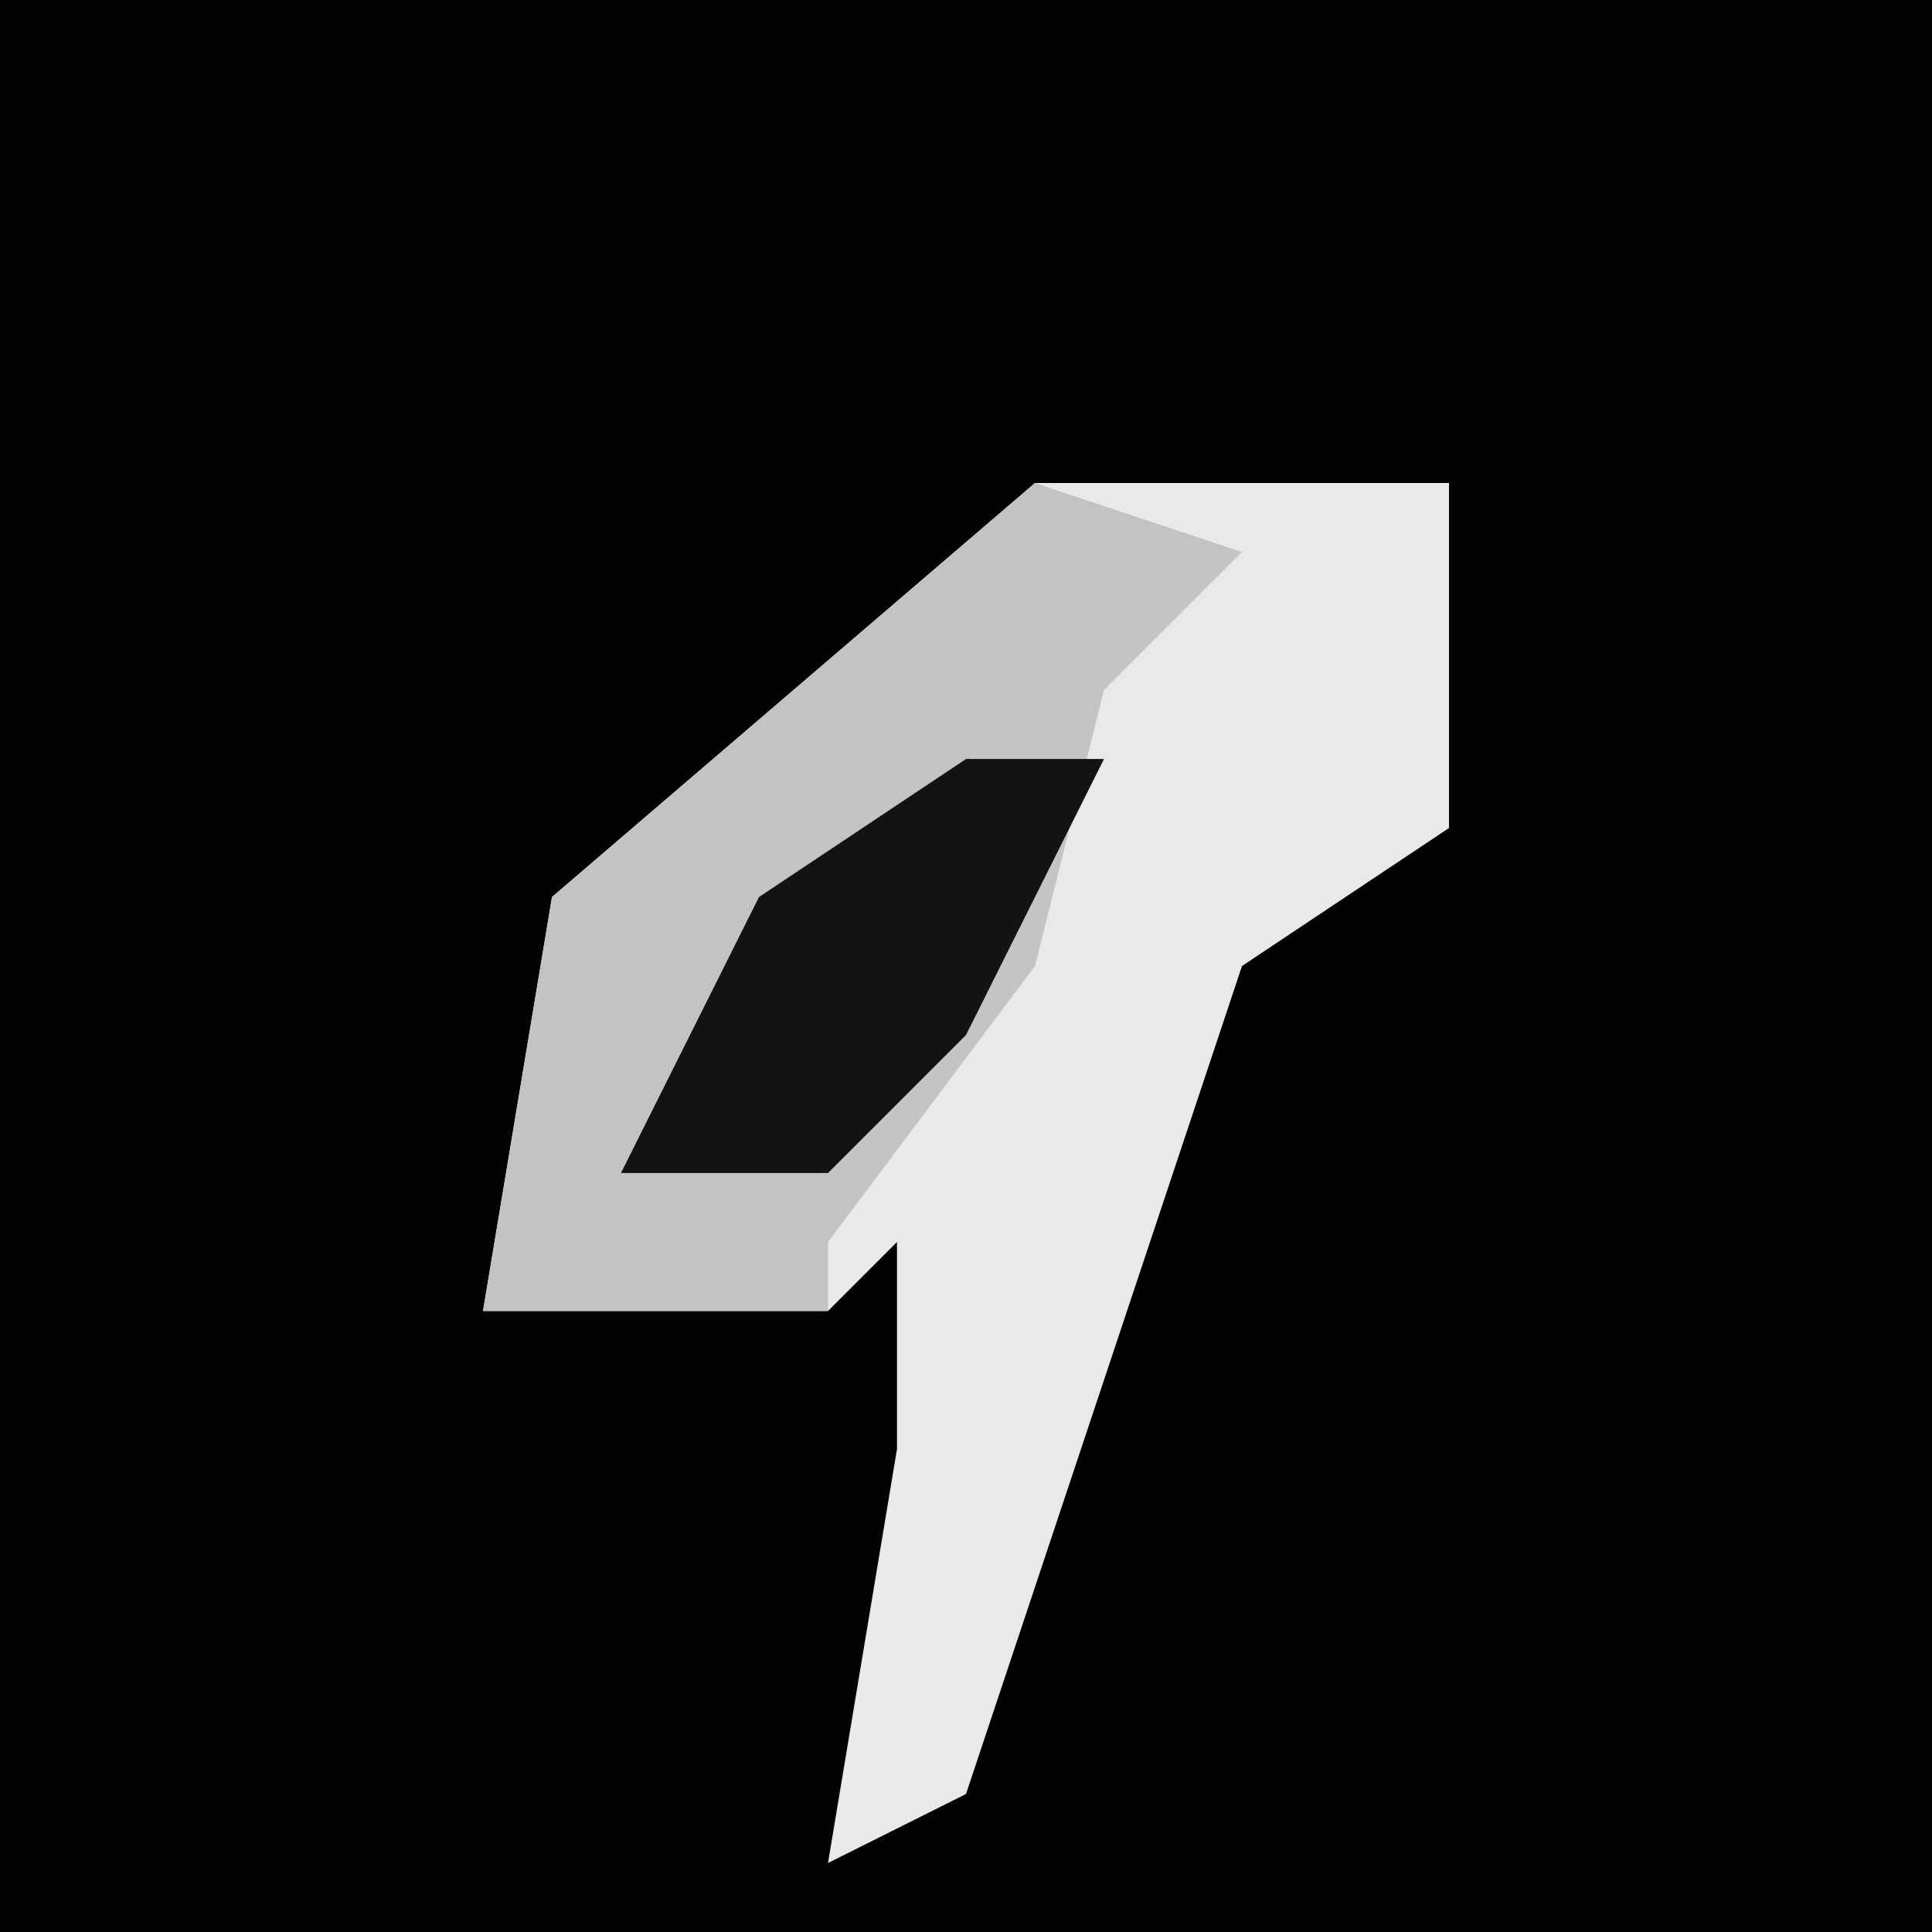 <?xml version="1.0" encoding="UTF-8"?>
<svg version="1.1" xmlns="http://www.w3.org/2000/svg" width="28" height="28">
<path d="M0,0 L28,0 L28,28 L0,28 Z " fill="#030303" transform="translate(0,0)"/>
<path d="M0,0 L6,0 L6,5 L3,7 L-1,19 L-3,20 L-2,14 L-2,11 L-3,12 L-8,12 L-7,6 Z " fill="#E9E9E9" transform="translate(15,7)"/>
<path d="M0,0 L3,1 L1,3 L0,7 L-3,11 L-3,12 L-8,12 L-7,6 Z " fill="#C3C3C3" transform="translate(15,7)"/>
<path d="M0,0 L2,0 L0,4 L-2,6 L-5,6 L-3,2 Z " fill="#131313" transform="translate(14,11)"/>
</svg>
